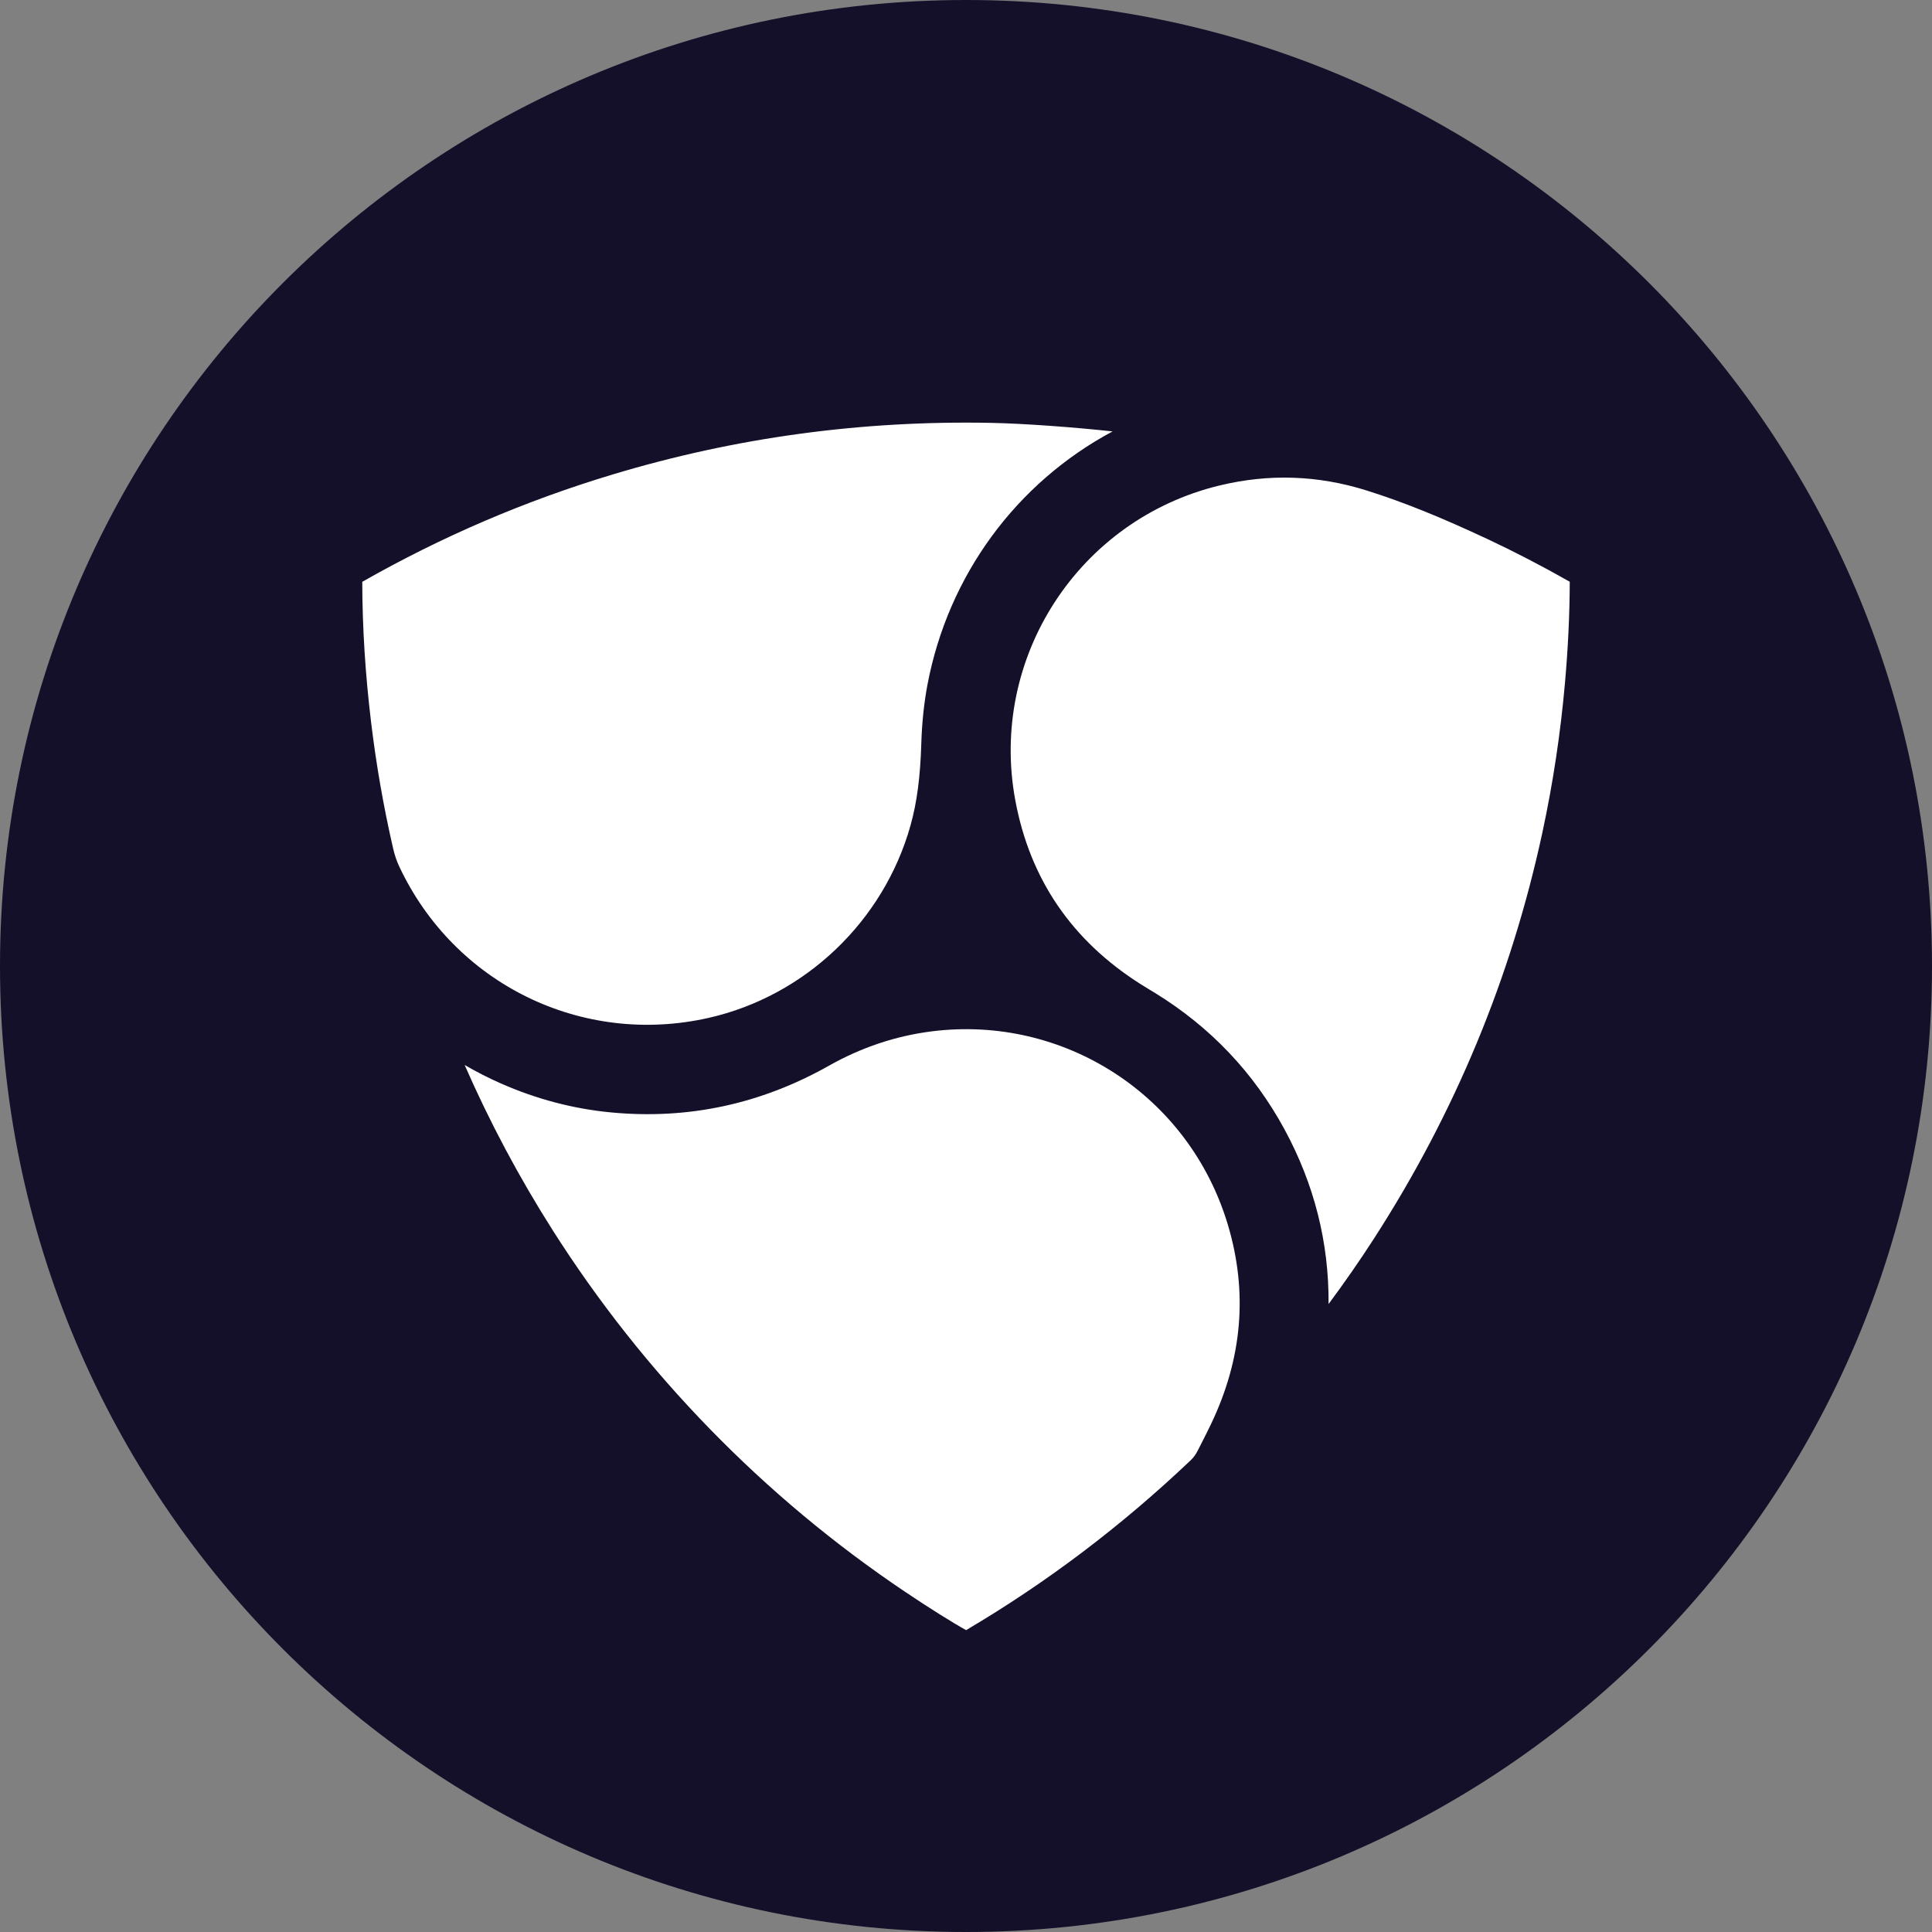<svg width="48" height="48" viewBox="0 0 48 48" fill="none" xmlns="http://www.w3.org/2000/svg">
<rect x="0" y="0" width="48" height="48" fill="#808080" stroke="none"/>
<path d="M24 48C37.255 48 48 37.255 48 24C48 10.745 37.255 0 24 0C10.745 0 0 10.745 0 24C0 37.255 10.745 48 24 48Z" fill="#141029"/>
<path fill-rule="evenodd" clip-rule="evenodd" d="M9.218 17.93C9.076 16.75 9.003 15.594 9 14.455C10.983 13.327 13.054 12.44 15.228 11.786C18.279 10.868 21.411 10.443 24.621 10.506C25.473 10.523 26.705 10.617 27.642 10.718C25.25 11.999 23.561 14.288 23.044 17.003C22.955 17.474 22.905 17.962 22.889 18.485C22.864 19.288 22.786 19.922 22.62 20.513C21.952 22.889 20.006 24.744 17.61 25.288C14.461 26.003 11.287 24.449 9.916 21.521C9.852 21.384 9.803 21.237 9.765 21.071C9.526 20.029 9.344 18.982 9.218 17.93ZM34.137 30.771C33.779 31.325 33.403 31.867 33.008 32.398C33.019 30.873 32.653 29.424 31.915 28.062C31.148 26.648 30.071 25.515 28.695 24.669C28.63 24.629 28.63 24.629 28.559 24.587C28.444 24.518 28.396 24.488 28.337 24.45C26.631 23.367 25.592 21.849 25.226 19.89C24.565 16.348 26.795 12.909 30.298 12.062C31.528 11.764 32.744 11.806 33.954 12.186C34.883 12.478 35.821 12.861 36.965 13.397C37.626 13.707 38.292 14.052 39 14.453C38.998 15.264 38.958 16.093 38.883 16.948C38.773 18.205 38.586 19.447 38.322 20.675C37.544 24.288 36.148 27.652 34.137 30.771ZM29.582 36.28C27.868 37.908 26.015 39.312 24.003 40.5C23.689 40.328 23.09 39.954 22.476 39.541C20.724 38.362 19.111 37.016 17.639 35.505C16.164 33.99 14.861 32.342 13.729 30.561C12.893 29.244 12.165 27.877 11.544 26.459C11.836 26.629 12.137 26.783 12.447 26.919C13.326 27.306 14.235 27.547 15.175 27.637C17.093 27.821 18.901 27.432 20.595 26.477C21.402 26.022 22.256 25.736 23.154 25.623C26.422 25.213 29.541 27.2 30.507 30.432C31.009 32.114 30.863 33.764 30.082 35.392C30.016 35.53 29.96 35.642 29.825 35.907C29.792 35.972 29.792 35.972 29.758 36.038C29.709 36.136 29.651 36.215 29.582 36.28Z" fill="white"/>
</svg>
